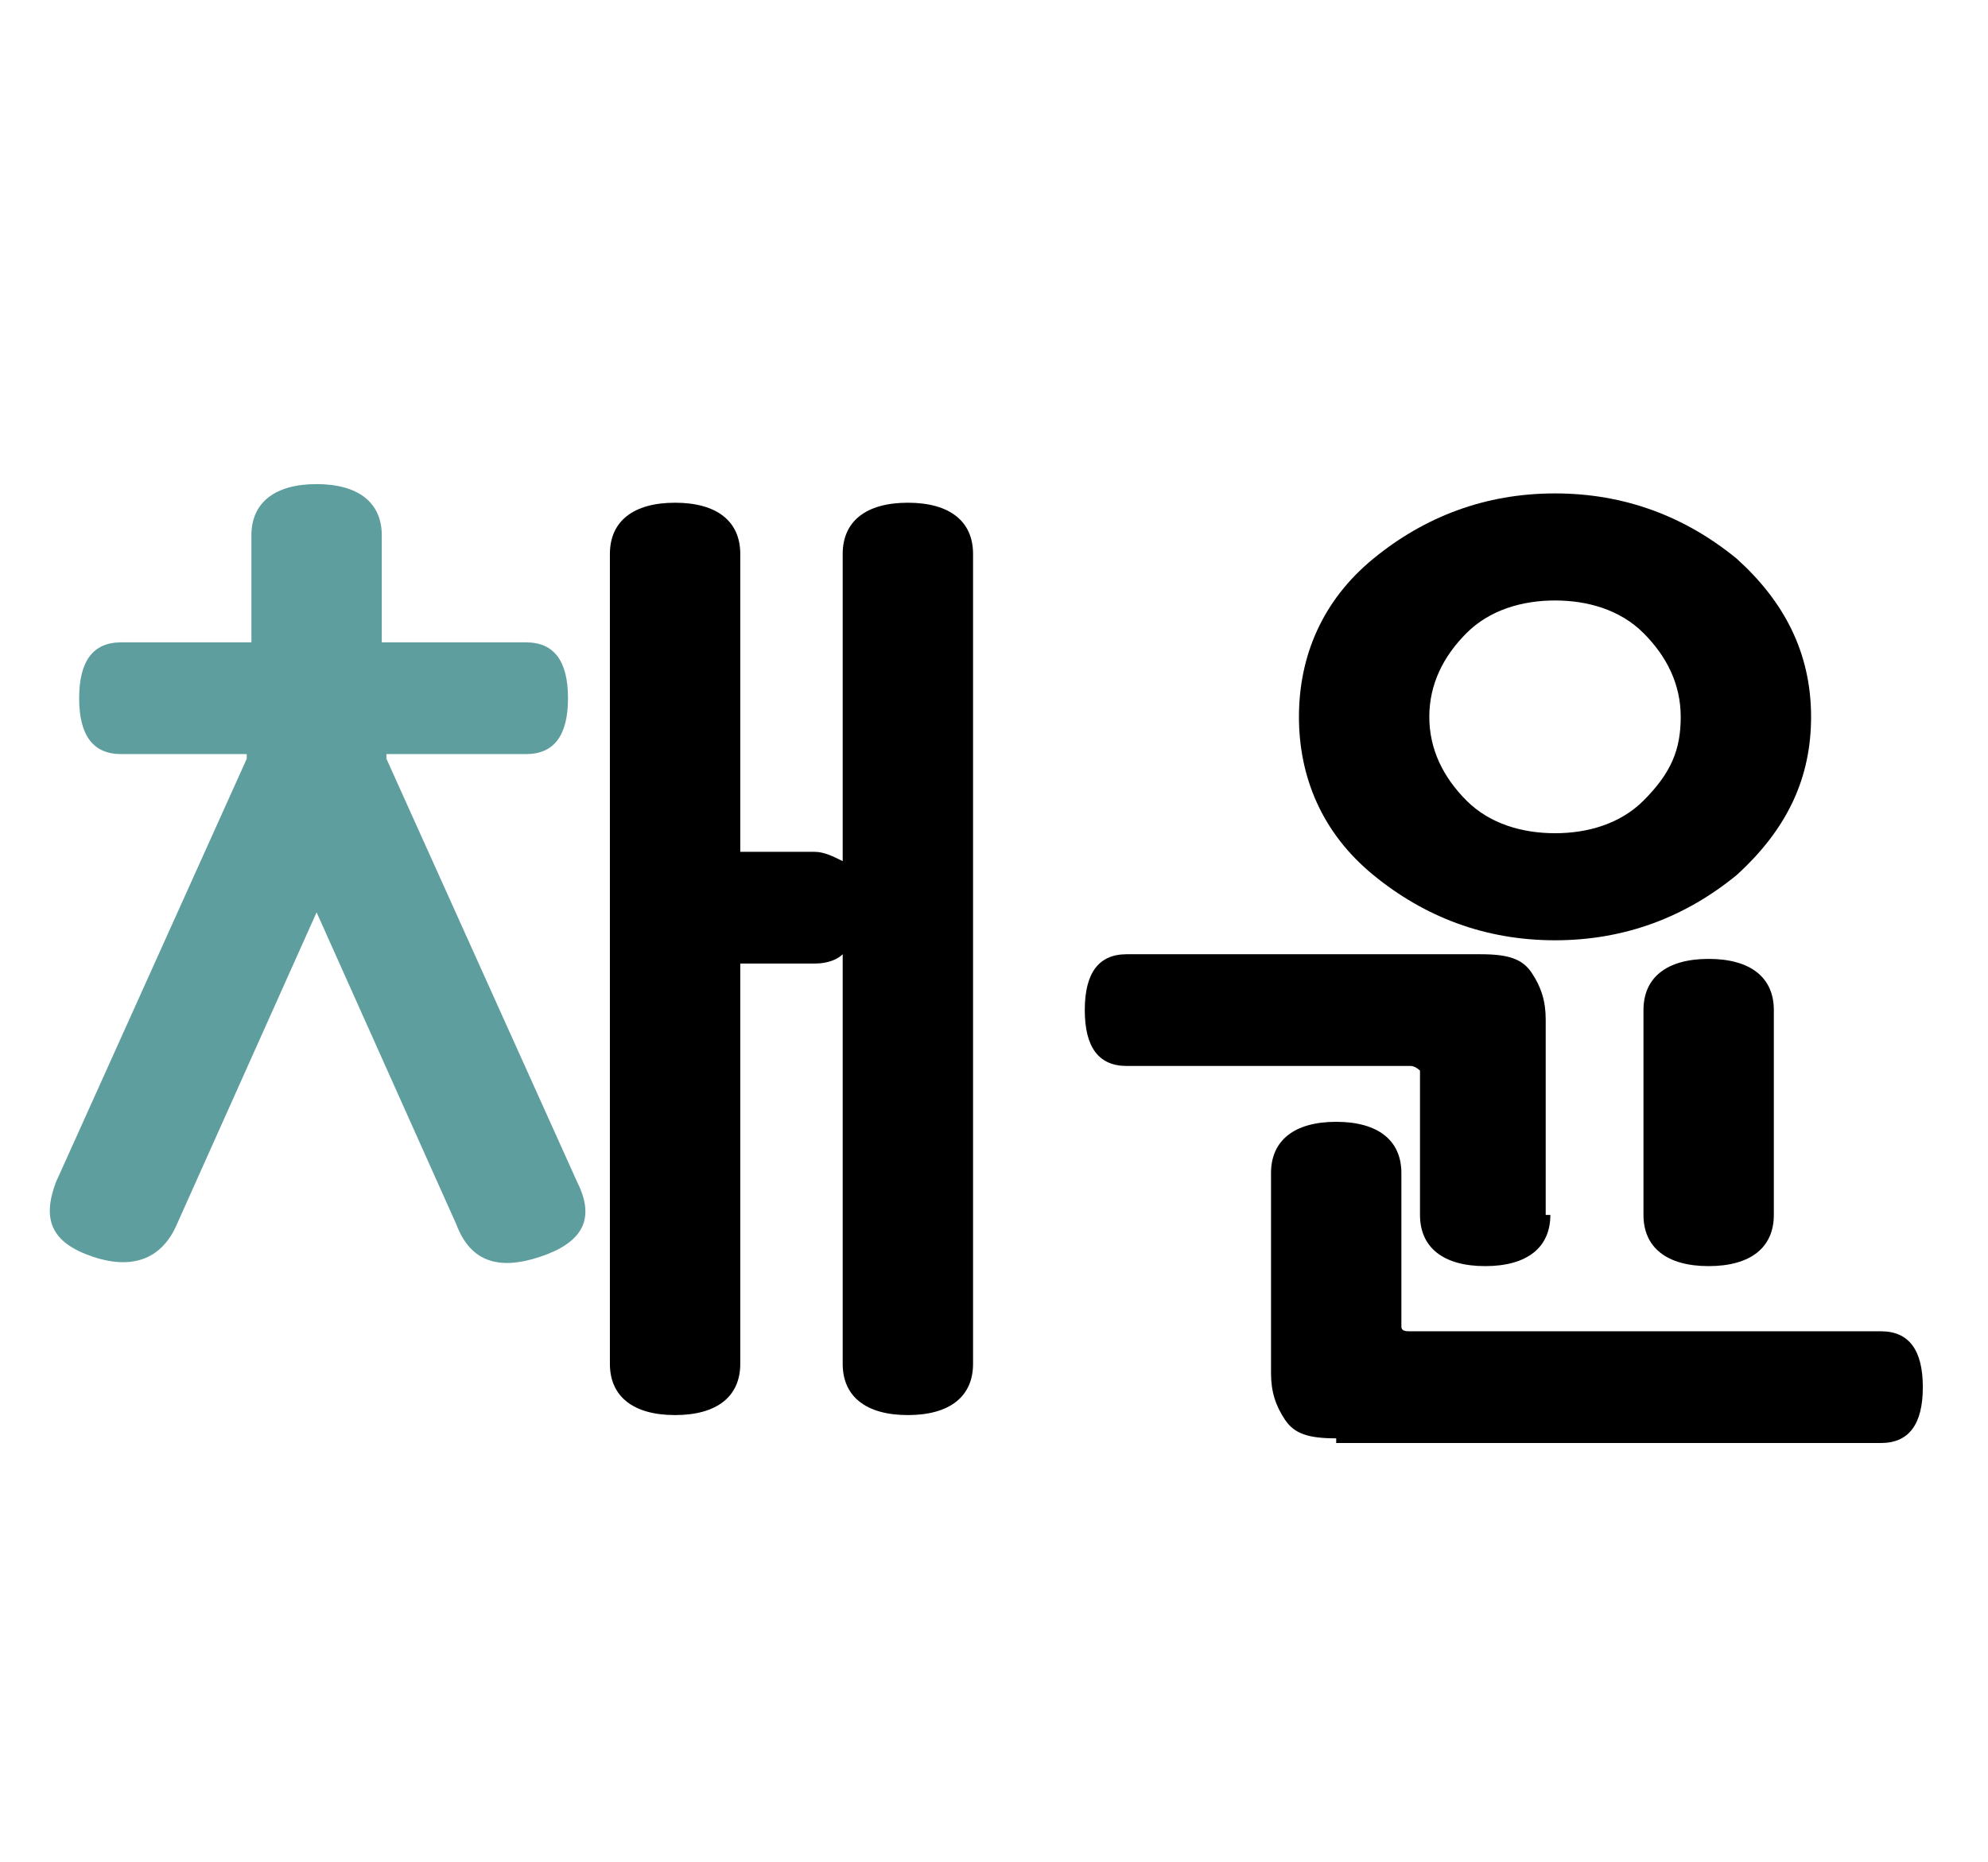 <?xml version="1.0" encoding="utf-8"?>
<!-- Generator: Adobe Illustrator 24.2.3, SVG Export Plug-In . SVG Version: 6.00 Build 0)  -->
<svg version="1.1" id="Layer_1" xmlns="http://www.w3.org/2000/svg" xmlns:xlink="http://www.w3.org/1999/xlink" x="0px" y="0px"
	 viewBox="0 0 42.7 40" style="enable-background:new 0 0 42.7 40;" xml:space="preserve">
<path d="M15.9,29.3c0,0.7-0.5,1.1-1.4,1.1s-1.4-0.4-1.4-1.1V11.9c0-0.7,0.5-1.1,1.4-1.1s1.4,0.4,1.4,1.1v6.4h1.6
	c0.2,0,0.4,0.1,0.6,0.2v-6.6c0-0.7,0.5-1.1,1.4-1.1c0.9,0,1.4,0.4,1.4,1.1v17.4c0,0.7-0.5,1.1-1.4,1.1c-0.9,0-1.4-0.4-1.4-1.1v-8.8
	c-0.1,0.1-0.3,0.2-0.6,0.2h-1.6V29.3z"/>
<path d="M33.3,26.1c0,0.7-0.5,1.1-1.4,1.1s-1.4-0.4-1.4-1.1v-2.9c0-0.1,0-0.1,0-0.2c0,0-0.1-0.1-0.2-0.1h-6.1
	c-0.6,0-0.9-0.4-0.9-1.2c0-0.8,0.3-1.2,0.9-1.2h7.6c0.6,0,0.9,0.1,1.1,0.4c0.2,0.3,0.3,0.6,0.3,1V26.1z M28.7,30.9
	c-0.6,0-0.9-0.1-1.1-0.4c-0.2-0.3-0.3-0.6-0.3-1v-4.3c0-0.7,0.5-1.1,1.4-1.1c0.9,0,1.4,0.4,1.4,1.1v3.1c0,0.1,0,0.1,0,0.2
	s0.1,0.1,0.2,0.1h10.1c0.6,0,0.9,0.4,0.9,1.2c0,0.8-0.3,1.2-0.9,1.2H28.7z M38.9,15.4c0,1.3-0.5,2.4-1.6,3.4
	c-1.1,0.9-2.4,1.4-3.9,1.4c-1.5,0-2.8-0.5-3.9-1.4c-1.1-0.9-1.6-2.1-1.6-3.4s0.5-2.5,1.6-3.4c1.1-0.9,2.4-1.4,3.9-1.4
	c1.5,0,2.8,0.5,3.9,1.4C38.3,12.9,38.9,14,38.9,15.4z M36.1,15.4c0-0.7-0.3-1.3-0.8-1.8c-0.5-0.5-1.2-0.7-1.9-0.7s-1.4,0.2-1.9,0.7
	c-0.5,0.5-0.8,1.1-0.8,1.8c0,0.7,0.3,1.3,0.8,1.8c0.5,0.5,1.2,0.7,1.9,0.7s1.4-0.2,1.9-0.7C35.9,16.6,36.1,16.1,36.1,15.4z
	 M38.1,26.1c0,0.7-0.5,1.1-1.4,1.1s-1.4-0.4-1.4-1.1v-4.4c0-0.7,0.5-1.1,1.4-1.1s1.4,0.4,1.4,1.1V26.1z"/>
<path fill="#5F9E9F" d="M12.4,25.4c0.4,0.8,0.1,1.3-0.8,1.6c-0.9,0.3-1.5,0.1-1.8-0.7l-3-6.7l-3,6.7c-0.3,0.7-0.9,1-1.8,0.7
	c-0.9-0.3-1.1-0.8-0.8-1.6l4.1-9.1l0-0.1H2.6c-0.6,0-0.9-0.4-0.9-1.2s0.3-1.2,0.9-1.2h2.8v-2.3c0-0.7,0.5-1.1,1.4-1.1
	c0.9,0,1.4,0.4,1.4,1.1v2.3h3.1c0.6,0,0.9,0.4,0.9,1.2s-0.3,1.2-0.9,1.2H8.3l0,0.1L12.4,25.4z"/>
</svg>
